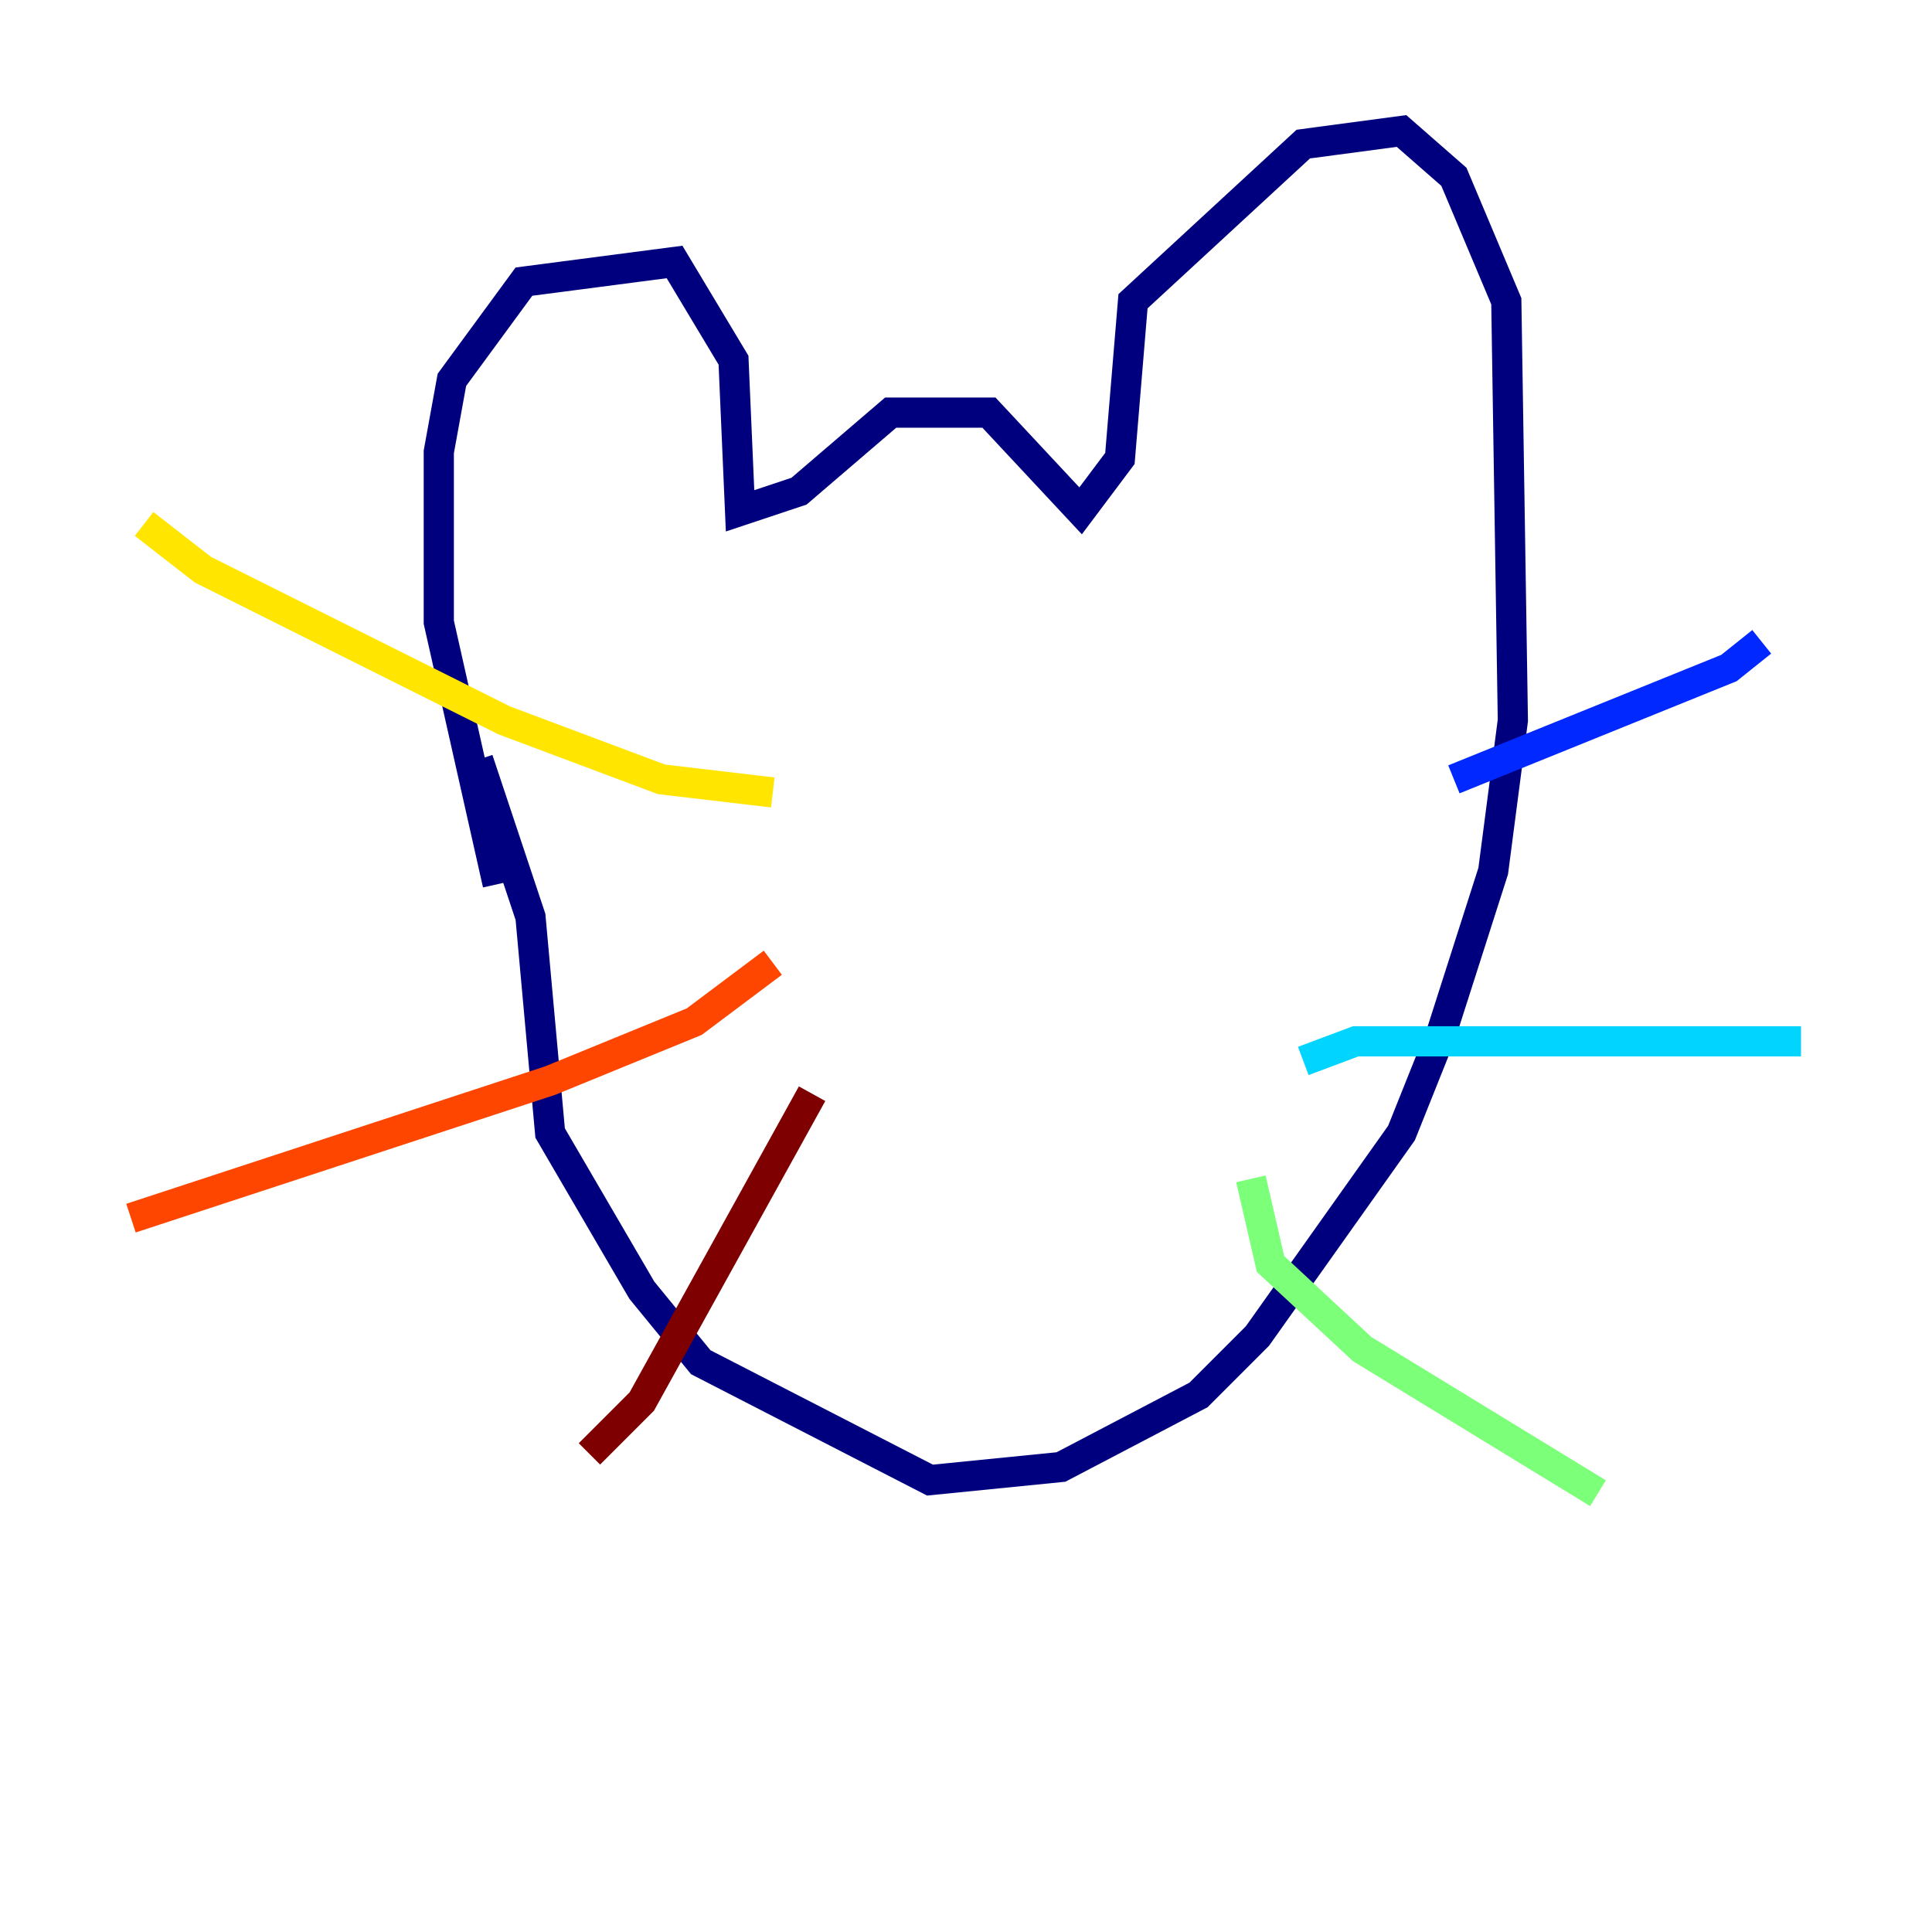<?xml version="1.0" encoding="utf-8" ?>
<svg baseProfile="tiny" height="128" version="1.2" viewBox="0,0,128,128" width="128" xmlns="http://www.w3.org/2000/svg" xmlns:ev="http://www.w3.org/2001/xml-events" xmlns:xlink="http://www.w3.org/1999/xlink"><defs /><polyline fill="none" points="32.976,58.576 29.071,41.22 29.071,29.939 29.939,25.166 34.712,18.658 44.691,17.356 48.597,23.864 49.031,33.844 52.936,32.542 59.01,27.336 65.519,27.336 71.593,33.844 74.197,30.373 75.064,19.959 86.346,9.546 92.854,8.678 96.325,11.715 99.797,19.959 100.231,47.729 98.929,57.709 95.458,68.556 92.854,75.064 83.308,88.515 79.403,92.42 70.291,97.193 61.614,98.061 46.427,90.251 42.522,85.478 36.447,75.064 35.146,60.746 31.675,50.332" stroke="#00007f" stroke-width="2" /><polyline fill="none" points="96.325,51.634 114.549,44.258 116.719,42.522" stroke="#0028ff" stroke-width="2" /><polyline fill="none" points="86.346,70.291 89.817,68.99 119.322,68.99" stroke="#00d4ff" stroke-width="2" /><polyline fill="none" points="82.875,78.102 84.176,83.742 90.251,89.383 105.871,98.929" stroke="#7cff79" stroke-width="2" /><polyline fill="none" points="51.2,52.502 43.824,51.634 33.41,47.729 13.451,37.749 9.546,34.712" stroke="#ffe500" stroke-width="2" /><polyline fill="none" points="51.2,63.783 45.993,67.688 36.447,71.593 8.678,80.705" stroke="#ff4600" stroke-width="2" /><polyline fill="none" points="53.803,72.461 42.522,92.854 39.051,96.325" stroke="#7f0000" stroke-width="2" /></svg>
